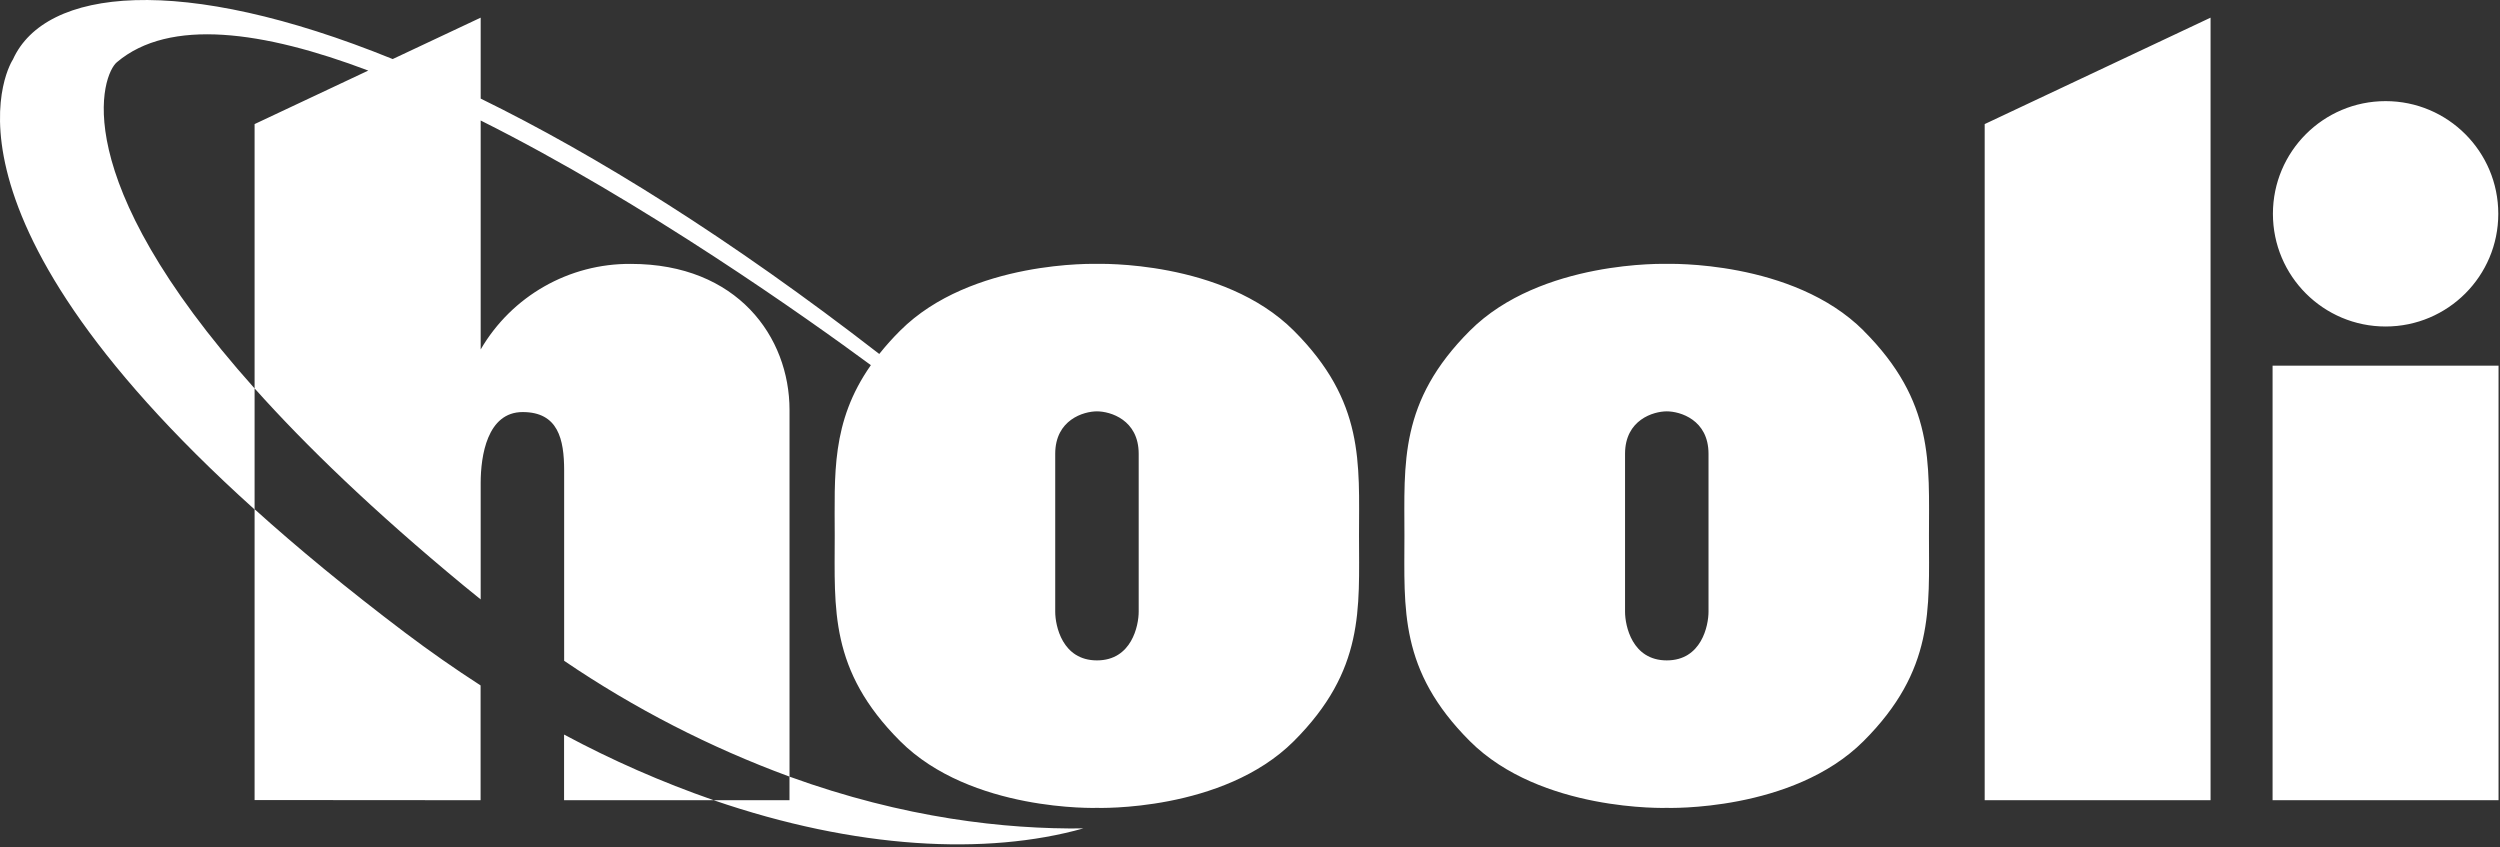 <?xml version="1.0" encoding="UTF-8"?>
<svg width="599px" height="203px" viewBox="0 0 599 203" version="1.1" xmlns="http://www.w3.org/2000/svg" xmlns:xlink="http://www.w3.org/1999/xlink">
    <rect x="0" y="0" width="599" height="203" fill="#333333" stroke="none"/>
    <!-- Generator: Sketch 49.3 (51167) - http://www.bohemiancoding.com/sketch -->
    <title>logo-hooli-bottom</title>
    <desc>Created with Sketch.</desc>
    <defs></defs>
    <g id="Page-1" stroke="none" stroke-width="1" fill="none" fill-rule="evenodd">
        <g id="logo-hooli-bottom" transform="translate(-1, 0)" fill="#FFFFFF" fill-rule="nonzero">
            <path d="M476.51,191.73 L530.65,191.73 L530.65,4.23 L476.53,29.73 L476.53,191.73 L476.51,191.73 Z M545.51,87.61 L545.51,191.73 L599.65,191.73 L599.65,87.61 L545.51,87.61 Z M311,79.23 C294,62.23 263.83,63.23 263.83,63.23 C263.83,63.23 233.67,62.23 216.67,79.23 C214.897,80.992 213.227,82.855 211.67,84.81 C175.96,57.14 143.87,37.19 116.17,23.62 L116.17,4.23 L95.09,14.15 C44.2,-6.52 11.81,-2.85 4.09,14.26 C4.09,14.26 -19.19,48.99 62,122.07 L62,93.07 C16.35,42 25.54,17.8 29,14.91 C41.62,4.23 64.12,7.41 89.24,16.91 L62,29.73 L62,93.06 C74.29,106.81 90.54,122.49 112,140.23 C113.393,141.377 114.783,142.507 116.17,143.62 L116.17,115.73 C116.17,109.23 117.73,98.73 126.23,98.73 C134.73,98.73 136.17,105.23 136.17,112.73 L136.17,158.33 C152.97,169.749 171.105,179.068 190.17,186.08 L190.17,98.23 C190.17,80.73 177.67,63.23 152.17,63.23 C137.359,63.103 123.618,70.928 116.17,83.73 L116.17,28.87 C155.32,48.45 194.67,76.45 209.66,87.49 C200.08,101.15 201,113.79 201,128.4 C201,145.9 199.67,160.57 216.67,177.57 C233.67,194.57 263.84,193.57 263.84,193.57 C263.84,193.57 294.01,194.57 311.01,177.57 C328.01,160.57 326.62,145.9 326.62,128.4 C326.62,110.9 328,96.23 311,79.23 Z M273.83,146.56 C273.83,149.89 272.16,158.23 263.83,158.23 C255.5,158.23 253.83,149.9 253.83,146.56 L253.83,108.73 C253.83,100.56 260.66,98.56 263.83,98.56 C267,98.56 273.83,100.56 273.83,108.73 L273.83,146.56 Z M447.53,79.23 C430.53,62.23 400.36,63.23 400.36,63.23 C400.36,63.23 370.19,62.23 353.19,79.23 C336.19,96.23 337.5,110.9 337.5,128.4 C337.5,145.9 336.17,160.57 353.17,177.57 C370.17,194.57 400.34,193.57 400.34,193.57 C400.34,193.57 430.51,194.57 447.51,177.57 C464.51,160.57 463.18,145.9 463.18,128.4 C463.18,110.9 464.51,96.23 447.51,79.23 L447.53,79.23 Z M410.36,146.56 C410.36,149.89 408.69,158.23 400.36,158.23 C392.03,158.23 390.36,149.9 390.36,146.56 L390.36,108.73 C390.36,100.56 397.19,98.56 400.36,98.56 C403.53,98.56 410.36,100.56 410.36,108.73 L410.36,146.56 Z M572.59,78.23 C587.502,78.23 599.59,66.142 599.59,51.23 C599.59,36.318 587.502,24.23 572.59,24.23 C557.678,24.23 545.59,36.318 545.59,51.23 C545.59,66.142 557.678,78.23 572.59,78.23 Z M136.15,191.73 L172,191.73 C159.654,187.441 147.666,182.181 136.15,176 L136.15,191.73 Z M116.15,191.73 L116.15,164.23 C110.09,160.323 104.033,156.09 97.98,151.53 C84.16,141.08 72.26,131.26 62,122 L62,191.69 L116.15,191.73 Z M171.99,191.73 C206.12,203.46 237.35,205.01 260.56,198.49 C241.91,198.71 217.69,196.07 190.16,186.08 L190.16,191.72 L172,191.72 L171.99,191.73 Z" id="Shape"></path>
        </g>
    </g>
</svg>